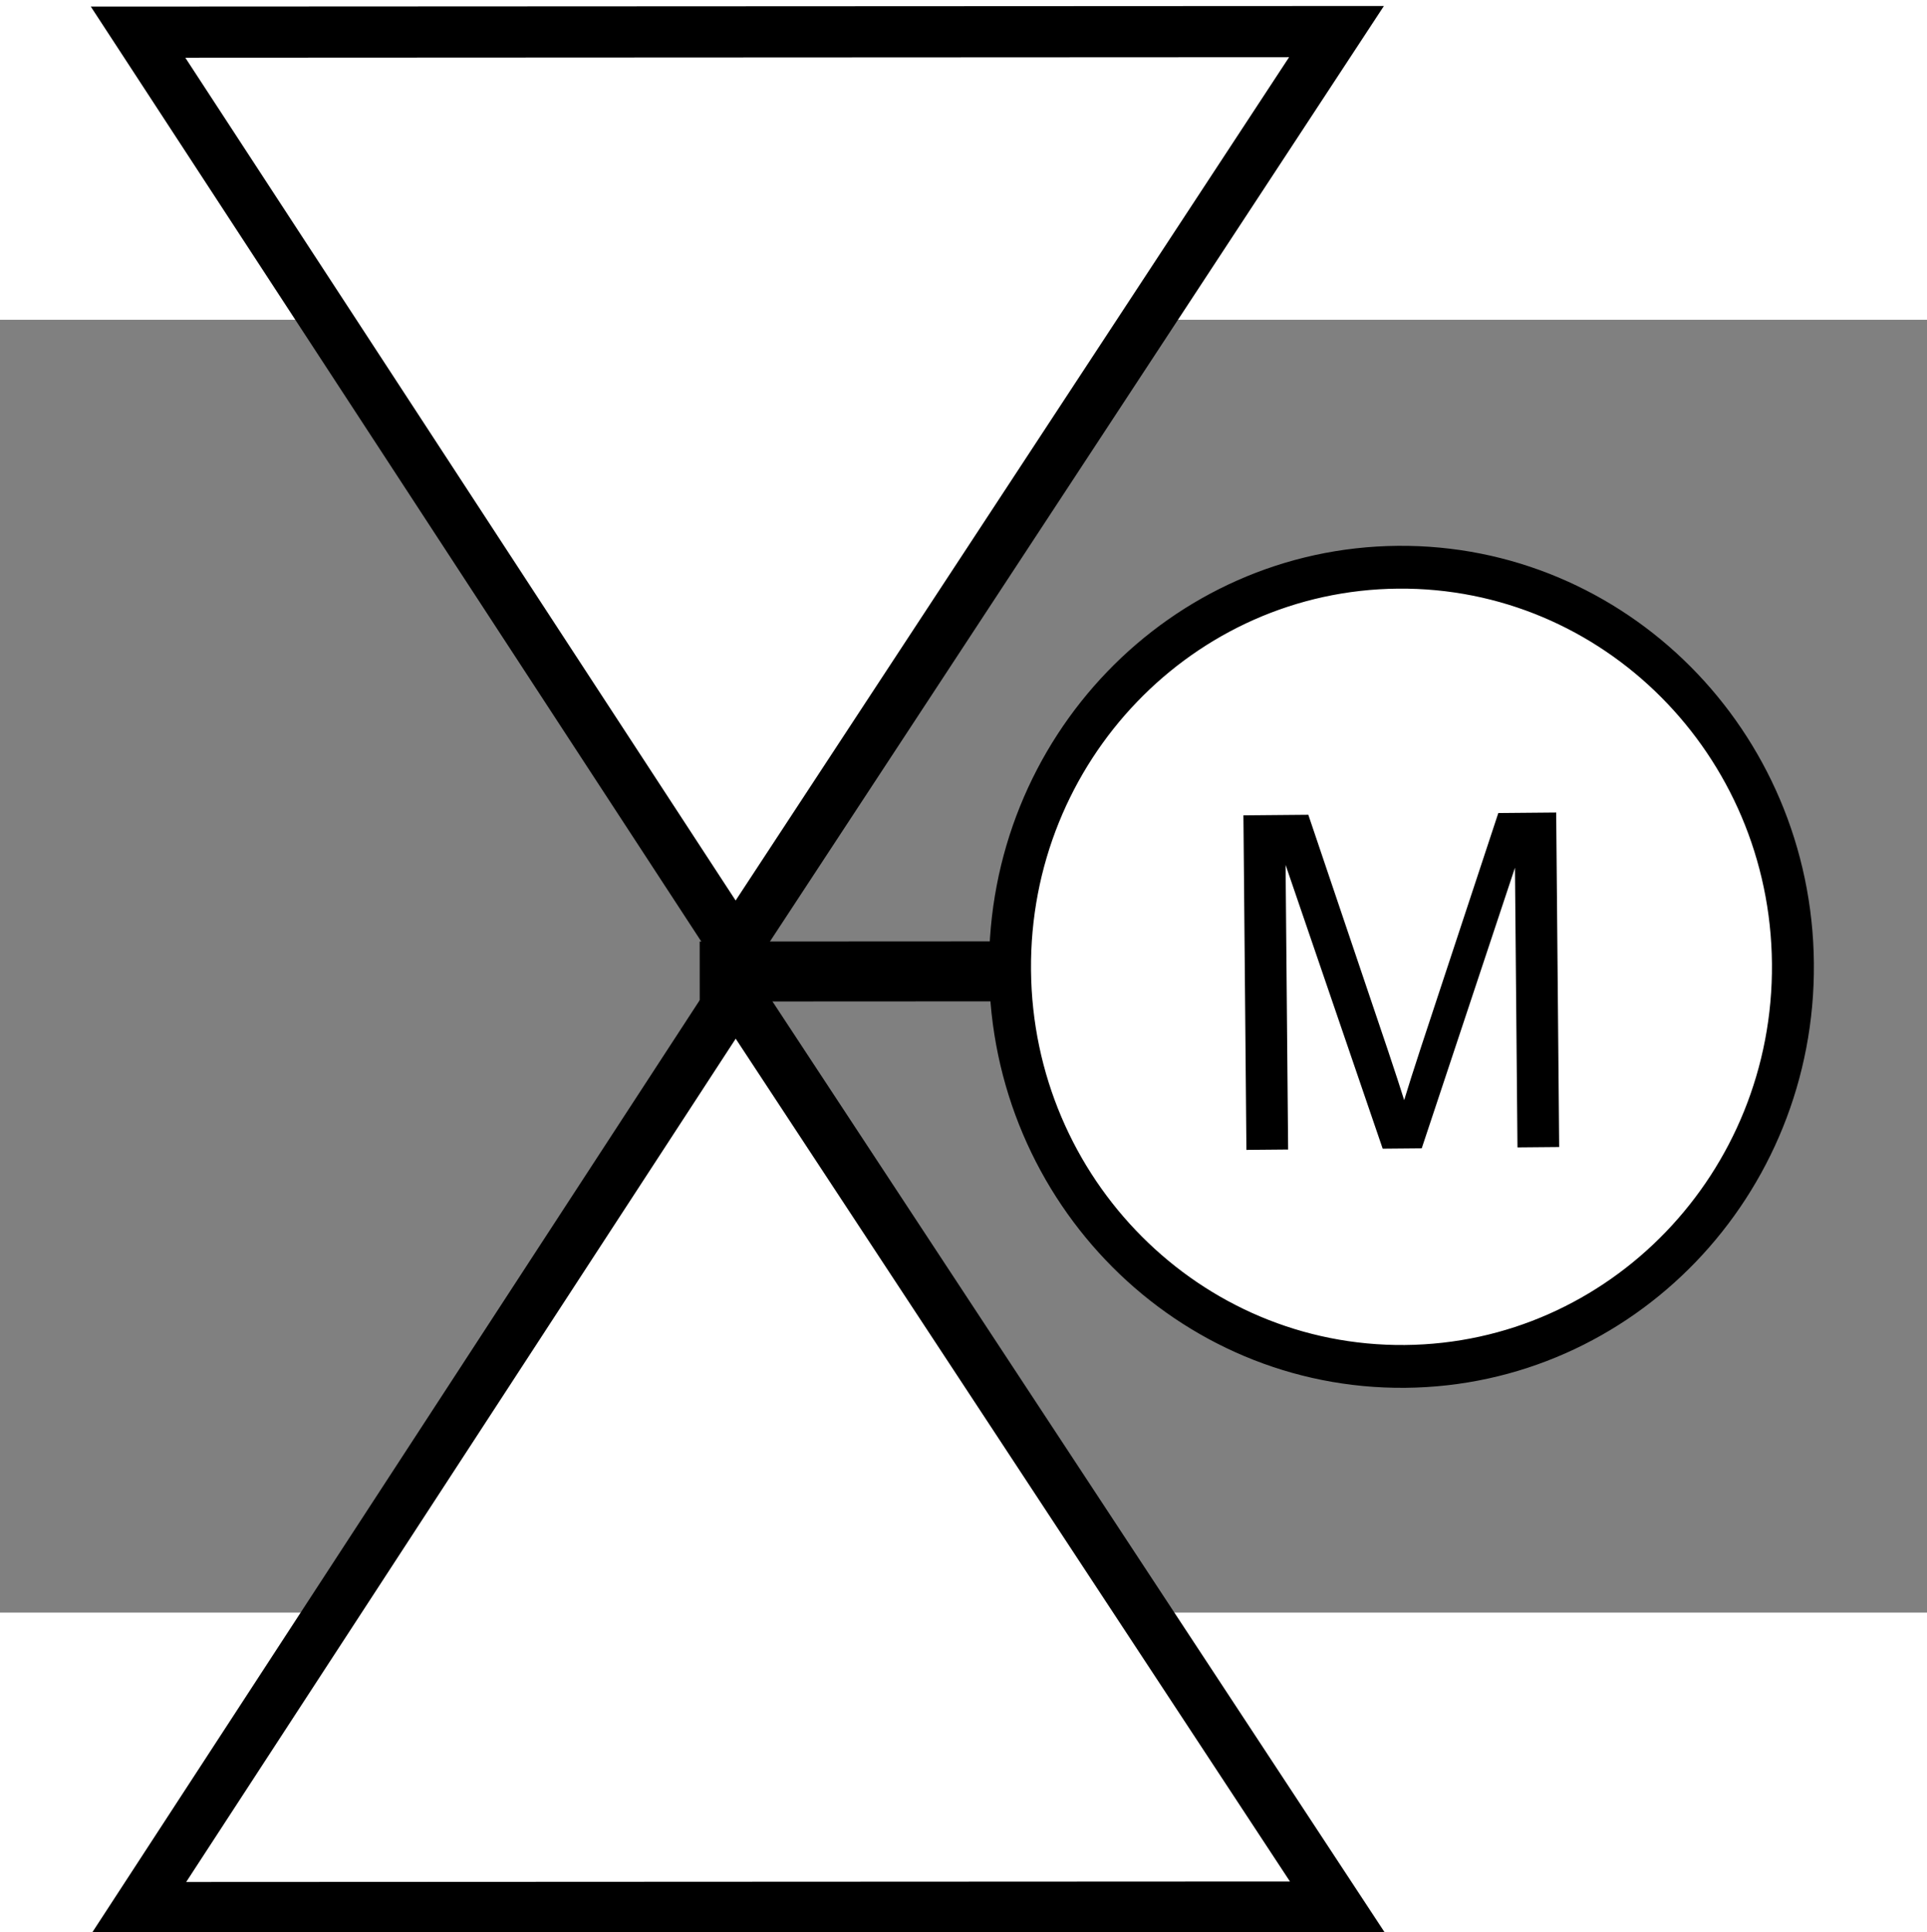 <!-- Generator: Adobe Illustrator 10.0, SVG Export Plug-In . SVG Version: 3.0.0 Build 76)  -->
<svg xmlns="http://www.w3.org/2000/svg" xmlns:sodipodi="http://sodipodi.sourceforge.net/DTD/sodipodi-0.dtd" xmlns:inkscape="http://www.inkscape.org/namespaces/inkscape" xmlns:xlink="http://www.w3.org/1999/xlink" xmlns:rdf="http://www.w3.org/1999/02/22-rdf-syntax-ns#" xmlns:cc="http://web.resource.org/cc/" xmlns:dc="http://purl.org/dc/elements/1.1/" width="90.37pt" height="90.64pt" viewBox="0 0 112.958 75.799" overflow="visible" enable-background="new 0 0 112.958 75.799" xml:space="preserve" id="svg1101" sodipodi:version="0.32" inkscape:version="0.40+cvs" sodipodi:docname="U7_Valve_Two_Way_Motor_V.svg" sodipodi:docbase="E:\prj\uss\main\share\icons\esl" preserveAspectRatio="xMidYMid meet" zoomAndPan="magnify" version="1.0" contentScriptType="text/ecmascript" contentStyleType="text/css">
<rect x="0" y="0" width="112.958" height="75.799" fill="#808080" stroke="none"/>
<sodipodi:namedview id="base" pagecolor="#ffffff" bordercolor="#666666" borderopacity="1.0" inkscape:pageopacity="0.0" inkscape:pageshadow="2" inkscape:zoom="4.9119411" inkscape:cx="69.819949" inkscape:cy="46.968048" inkscape:window-width="1272" inkscape:window-height="989" inkscape:window-x="0" inkscape:window-y="0" inkscape:current-layer="svg1101"/>

	<g id="Layer_1" transform="matrix(-4.742272e-4,-1,1,-4.742272e-4,5.377,94.597)">
	</g>

	<g id="Layer_2" transform="matrix(-4.742272e-4,-1,1,-4.742272e-4,5.377,94.597)">
	</g>

	<g id="lineart" transform="matrix(-4.742272e-4,-1,1,-4.742272e-4,5.377,94.597)">
		<path d="M 1.5,2.769 L 55.167,37.769 L 1.5,73.019 L 1.5,2.769 z " id="path1111" style="fill:#ffffff;stroke:#000000;stroke-width:3"/>

		<path d="M 111.458,2.769 L 57.791,37.769 L 111.458,73.019 L 111.458,2.769 z " id="path1113" style="fill:#ffffff;stroke:#000000;stroke-width:3"/>

	</g>

<g id="g1183" transform="matrix(2.235,-1.997528e-2,2.039477e-2,2.282,57.782,13.495)">
		<path d="M 21.072,10.806 C 21.072,16.476 16.476,21.072 10.805,21.072 C 5.135,21.072 0.539,16.476 0.539,10.806 C 0.539,5.136 5.135,0.539 10.805,0.539 C 16.476,0.539 21.072,5.135 21.072,10.806 z " id="path1167" style="fill:#ffffff;stroke:#000000;stroke-width:1.1"/>

		<g id="g1169">
			<path d="M 6.696,15.472 L 6.696,6.878 L 8.398,6.878 L 10.434,12.96 C 10.622,13.526 10.758,13.95 10.845,14.231 C 10.944,13.918 11.097,13.46 11.306,12.854 L 13.381,6.877 L 14.899,6.877 L 14.899,15.471 L 13.805,15.471 L 13.805,8.285 L 11.294,15.473 L 10.27,15.473 L 7.79,8.16 L 7.79,15.473 L 6.696,15.473 L 6.696,15.472 z " id="path1171"/>

		</g>

	</g>
<path style="fill:none;fill-opacity:1;fill-rule:evenodd;stroke:#000000;stroke-width:2.638pt;stroke-linecap:butt;stroke-linejoin:miter;stroke-opacity:1" d="M 41.015,38.212 C 58.908,38.203 58.908,38.203 58.908,38.203 L 58.908,38.203" id="path1192"/>
</svg>
